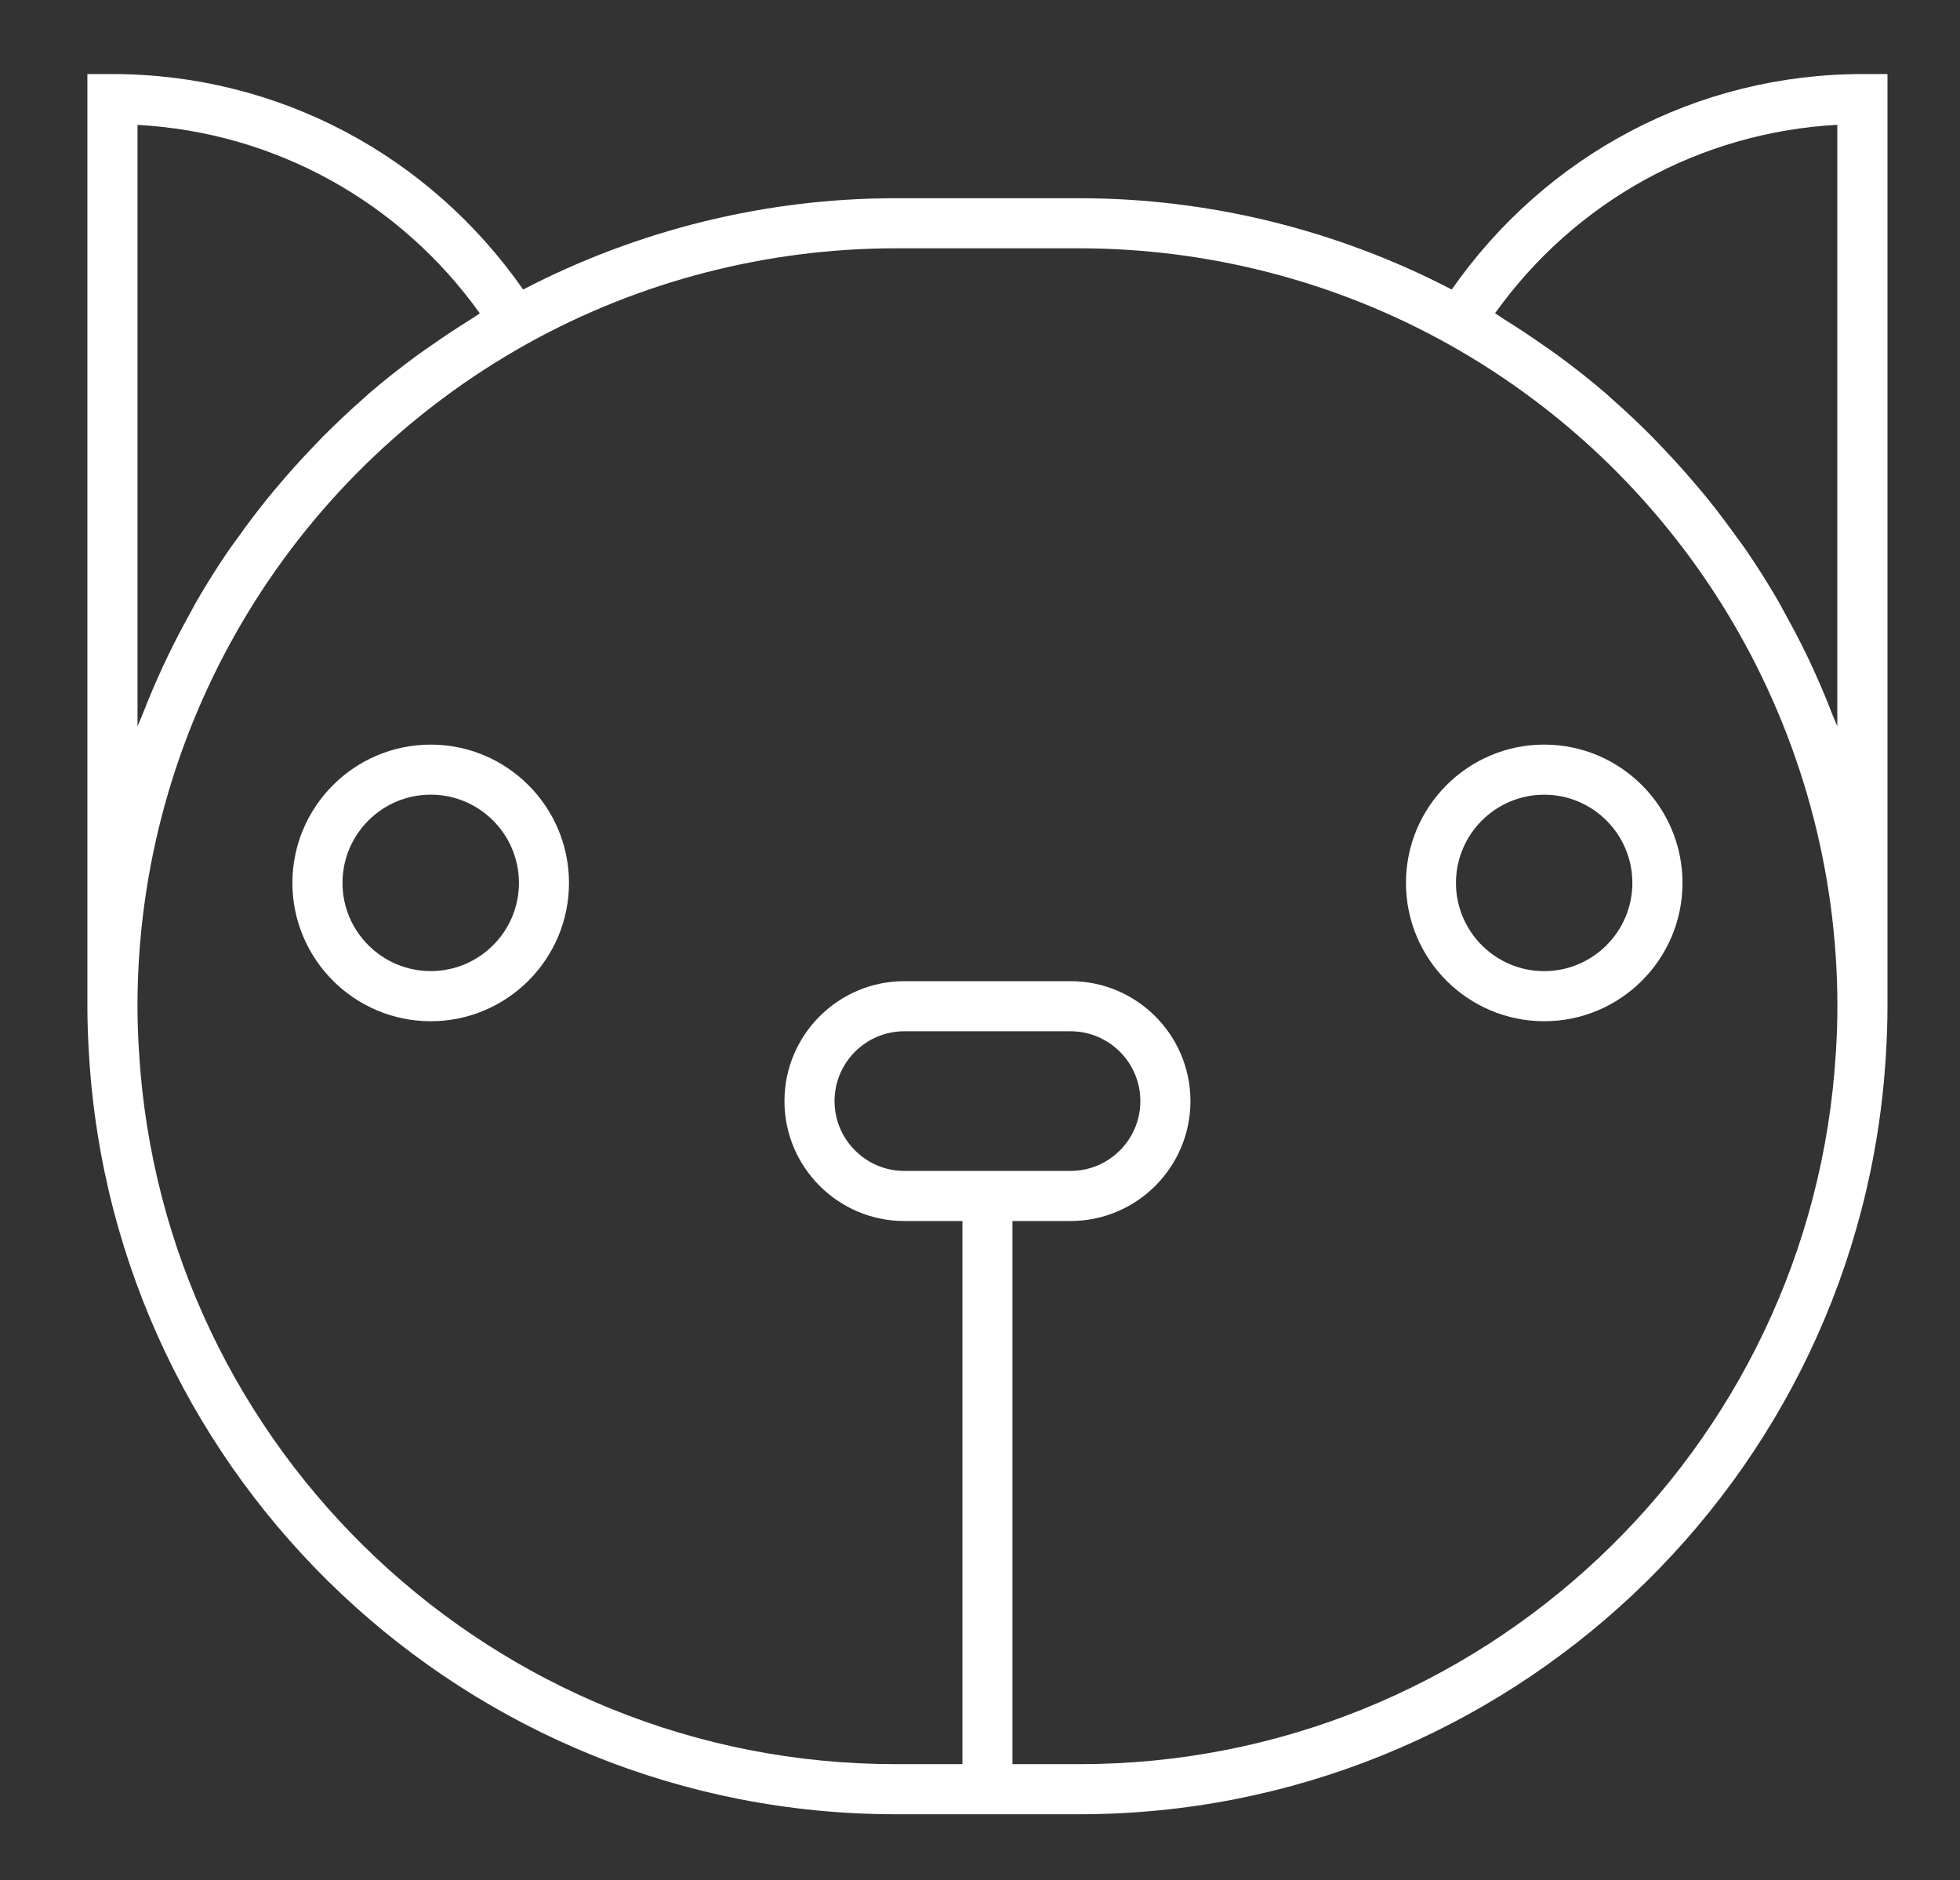 <?xml version="1.0" encoding="utf-8"?>
<!-- Generator: Adobe Illustrator 16.0.0, SVG Export Plug-In . SVG Version: 6.00 Build 0)  -->
<svg version="1.2" baseProfile="tiny" id="Layer_1" xmlns="http://www.w3.org/2000/svg" xmlns:xlink="http://www.w3.org/1999/xlink"
	 x="0px" y="0px" width="43px" height="41.25px" viewBox="0 0 43 41.25" xml:space="preserve">
<rect x="0" y="0" width="43" height="41.25" fill="#333333" stroke="none"/>
<g>
	<path fill="#FFFFFF" d="M40.86,1.625c-3.621,0-6.943,1.766-9.011,4.727c-2.512-1.307-5.322-2.003-8.167-2.003h-4.037
		c-2.844,0-5.655,0.696-8.168,2.003c-2.066-2.96-5.389-4.727-9.011-4.727H1.917v20.451c0,0.361,0.014,0.718,0.036,1.071
		c0.558,9.34,8.329,16.656,17.692,16.656h4.037c9.363,0,17.135-7.316,17.692-16.656c0.021-0.355,0.035-0.711,0.035-1.071V1.625
		H40.86z M3.017,15.938V2.74c3.008,0.164,5.75,1.675,7.51,4.135C10.461,6.915,10.402,6.96,10.337,7
		c-0.293,0.182-0.58,0.372-0.861,0.569C9.374,7.641,9.27,7.709,9.169,7.783c-0.374,0.274-0.737,0.559-1.086,0.86
		c-0.034,0.029-0.064,0.061-0.098,0.09C7.674,9.006,7.374,9.289,7.083,9.581C6.985,9.679,6.891,9.782,6.795,9.882
		c-0.225,0.237-0.443,0.479-0.654,0.728c-0.093,0.11-0.187,0.22-0.277,0.332c-0.228,0.282-0.445,0.57-0.654,0.865
		c-0.054,0.076-0.112,0.15-0.166,0.227c-0.257,0.374-0.499,0.756-0.726,1.149c-0.053,0.091-0.1,0.185-0.151,0.277
		c-0.17,0.305-0.332,0.614-0.483,0.929c-0.064,0.133-0.126,0.268-0.187,0.402c-0.133,0.294-0.257,0.592-0.374,0.893
		C3.09,15.769,3.049,15.851,3.017,15.938z M40.277,23.082c-0.522,8.76-7.812,15.622-16.595,15.622h-1.47V26.788h1.274
		c1.451,0,2.631-1.18,2.631-2.631s-1.18-2.631-2.631-2.631H19.84c-1.45,0-2.63,1.181-2.63,2.631s1.18,2.631,2.63,2.631h1.274v11.916
		h-1.469c-8.783,0-16.072-6.862-16.595-15.623c-0.021-0.333-0.034-0.667-0.034-1.005c0-6.032,3.28-11.603,8.561-14.54
		c2.457-1.366,5.247-2.088,8.068-2.088h4.037c2.821,0,5.611,0.722,8.067,2.088c5.28,2.937,8.561,8.508,8.561,14.54
		C40.311,22.415,40.298,22.75,40.277,23.082z M19.84,25.689c-0.844,0-1.531-0.688-1.531-1.532c0-0.845,0.687-1.532,1.531-1.532
		h3.646c0.845,0,1.532,0.687,1.532,1.532c0,0.845-0.687,1.532-1.532,1.532H19.84z M39.833,14.796
		c-0.062-0.139-0.125-0.277-0.191-0.414c-0.148-0.306-0.306-0.608-0.472-0.905c-0.056-0.1-0.106-0.202-0.164-0.301
		c-0.226-0.388-0.465-0.768-0.72-1.138c-0.059-0.085-0.122-0.166-0.182-0.249c-0.204-0.286-0.415-0.567-0.636-0.841
		c-0.095-0.117-0.192-0.232-0.291-0.348c-0.206-0.242-0.418-0.478-0.638-0.71c-0.1-0.105-0.199-0.212-0.301-0.315
		c-0.282-0.284-0.573-0.558-0.875-0.823c-0.042-0.037-0.081-0.077-0.124-0.113c-0.346-0.298-0.707-0.582-1.078-0.854
		c-0.105-0.078-0.215-0.149-0.322-0.225c-0.276-0.193-0.557-0.38-0.846-0.559c-0.066-0.041-0.127-0.088-0.194-0.128
		c1.759-2.46,4.502-3.971,7.509-4.135v13.198c-0.032-0.088-0.074-0.172-0.108-0.26C40.087,15.38,39.964,15.086,39.833,14.796z"/>
	<path fill="#FFFFFF" d="M9.45,16.336c-1.674,0-3.035,1.362-3.035,3.035s1.361,3.034,3.035,3.034c1.673,0,3.033-1.361,3.033-3.034
		S11.123,16.336,9.45,16.336z M9.45,21.305c-1.067,0-1.936-0.868-1.936-1.935c0-1.067,0.868-1.936,1.936-1.936
		c1.066,0,1.935,0.868,1.935,1.936C11.385,20.437,10.517,21.305,9.45,21.305z"/>
	<path fill="#FFFFFF" d="M30.845,19.371c0,1.673,1.36,3.034,3.033,3.034s3.034-1.361,3.034-3.034s-1.361-3.035-3.034-3.035
		S30.845,17.698,30.845,19.371z M35.812,19.371c0,1.066-0.868,1.935-1.935,1.935c-1.066,0-1.935-0.868-1.935-1.935
		c0-1.067,0.868-1.936,1.935-1.936C34.945,17.435,35.812,18.303,35.812,19.371z"/>
</g>
</svg>
